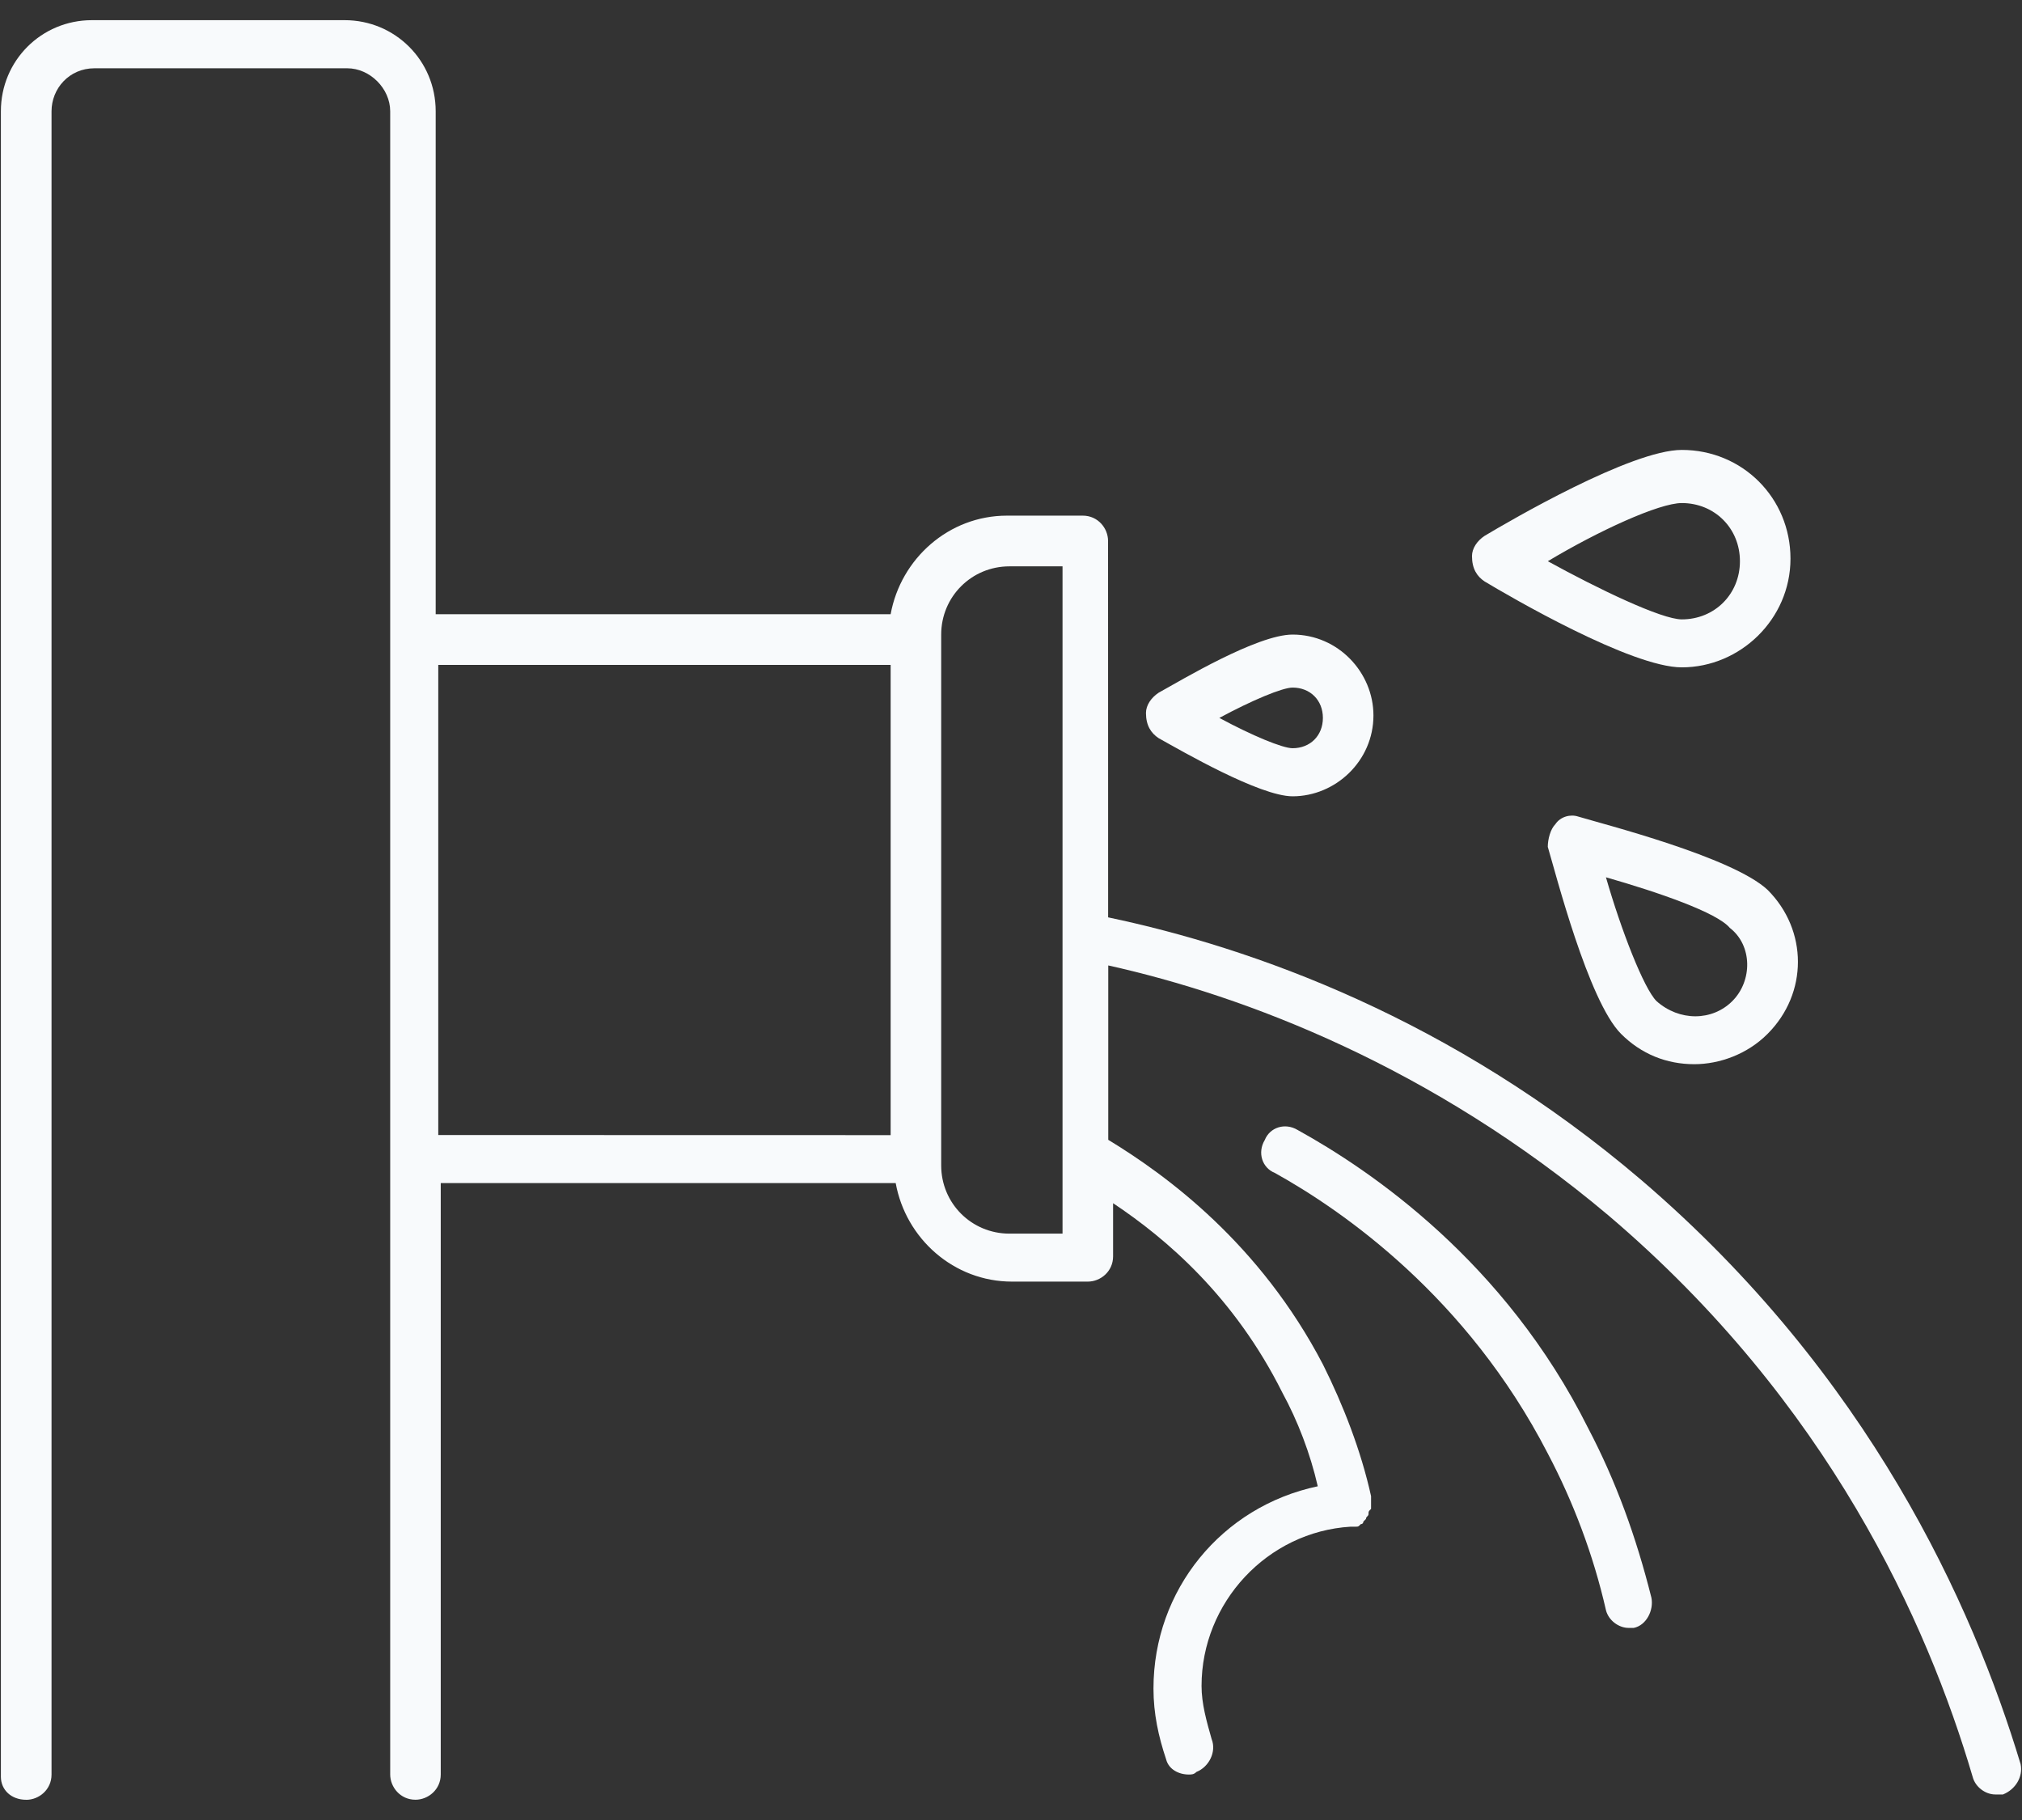 <svg width="80" height="72" viewBox="0 0 80 72" fill="none" xmlns="http://www.w3.org/2000/svg">
<rect x="0" y="0" width="80" height="72" fill="#333333" stroke="none"/>
<path d="M51.34 44.702C50.84 44.401 50.239 44.6 50.04 45.1C49.739 45.6 49.938 46.202 50.438 46.401C53.137 47.901 58.04 51.299 61.239 57.503C62.239 59.401 63.04 61.503 63.54 63.702C63.641 64.1 64.04 64.401 64.438 64.401H64.638C65.138 64.3 65.438 63.702 65.337 63.202C64.735 60.804 63.938 58.6 62.837 56.503C59.54 49.901 54.239 46.303 51.34 44.702Z" fill="#F8FAFC"/>
<path d="M1.039 71.201C1.539 71.201 2.039 70.803 2.039 70.201V4.401C2.039 3.502 2.739 2.701 3.739 2.701H13.739C14.637 2.701 15.438 3.502 15.438 4.401V70.198C15.438 70.698 15.836 71.198 16.438 71.198C16.938 71.198 17.438 70.799 17.438 70.198V46.803H35.438C35.836 49.002 37.739 50.701 40.039 50.701H43.039C43.539 50.701 44.039 50.303 44.039 49.701V47.599C46.141 48.998 48.84 51.298 50.739 55.099C51.34 56.201 51.84 57.498 52.137 58.798C48.336 59.599 45.637 62.9 45.637 66.799C45.637 67.799 45.836 68.697 46.137 69.599C46.239 69.998 46.637 70.201 47.035 70.201C47.137 70.201 47.235 70.201 47.336 70.099C47.836 69.9 48.137 69.299 47.938 68.799C47.739 68.099 47.539 67.4 47.539 66.697C47.539 63.396 50.141 60.595 53.438 60.396H53.539H53.641C53.742 60.396 53.742 60.396 53.84 60.295C53.942 60.295 53.942 60.193 53.942 60.193L54.043 60.092C54.043 59.99 54.145 59.99 54.145 59.892C54.145 59.791 54.145 59.791 54.246 59.693V59.494V59.392V59.291V59.189C53.848 57.388 53.145 55.587 52.348 53.99C49.848 49.189 46.149 46.49 43.848 45.092V38.193C49.246 39.392 56.649 42.193 63.649 48.092C72.348 55.49 76.251 64.194 78.047 70.29C78.148 70.689 78.547 70.99 78.945 70.99H79.246C79.746 70.79 80.047 70.29 79.945 69.79C78.047 63.49 73.945 54.392 64.945 46.688C57.445 40.29 49.547 37.489 43.843 36.291L43.84 21.399C43.84 20.899 43.441 20.399 42.84 20.399H39.84C37.539 20.399 35.64 22.099 35.238 24.298H17.238V4.4C17.238 2.4 15.636 0.798 13.636 0.798H3.636C1.636 0.798 0.035 2.4 0.035 4.4V70.298C0.039 70.802 0.437 71.2 1.039 71.2L1.039 71.201ZM37.238 45.803V25.105C37.238 23.605 38.438 22.405 39.938 22.405H42.039V48.803H39.938C38.438 48.803 37.238 47.604 37.238 46.104V45.803ZM17.34 26.303H35.238V44.906L17.34 44.902V26.303Z" fill="#F8FAFC"/>
<path d="M45.84 29.201C46.739 29.701 49.84 31.502 51.141 31.502C52.84 31.502 54.34 30.104 54.34 28.303C54.34 26.604 52.942 25.104 51.141 25.104C49.743 25.104 46.743 26.905 45.84 27.405C45.54 27.604 45.34 27.905 45.34 28.205C45.34 28.701 45.54 29.002 45.84 29.201ZM51.141 27.201C51.84 27.201 52.34 27.701 52.34 28.401C52.34 29.1 51.84 29.6 51.141 29.6C50.743 29.6 49.539 29.1 48.243 28.401C49.54 27.701 50.739 27.201 51.141 27.201Z" fill="#F8FAFC"/>
<path d="M62.438 32.303C62.137 32.202 61.738 32.303 61.539 32.604C61.34 32.803 61.238 33.206 61.238 33.503C61.539 34.503 62.84 39.604 64.137 40.901C64.938 41.702 65.938 42.1 67.035 42.1C68.035 42.1 69.137 41.702 69.933 40.901C71.535 39.3 71.535 36.8 69.933 35.202C68.539 33.901 63.438 32.604 62.438 32.303ZM68.539 39.604C67.738 40.405 66.438 40.405 65.539 39.604C65.039 39.104 64.141 36.803 63.539 34.706C65.641 35.307 67.938 36.104 68.438 36.706C69.34 37.401 69.34 38.804 68.539 39.604Z" fill="#F8FAFC"/>
<path d="M58.739 23.003C59.739 23.604 64.54 26.401 66.54 26.401C68.84 26.401 70.84 24.503 70.84 22.1C70.84 19.702 68.942 17.799 66.54 17.799C64.54 17.799 59.739 20.6 58.739 21.198C58.438 21.397 58.239 21.698 58.239 21.998C58.239 22.502 58.438 22.803 58.739 23.003ZM66.54 19.901C67.84 19.901 68.84 20.901 68.84 22.202C68.84 23.503 67.84 24.503 66.54 24.503C65.739 24.503 63.239 23.303 61.239 22.202C63.239 21.003 65.641 19.901 66.54 19.901Z" fill="#F8FAFC"/>
</svg>
